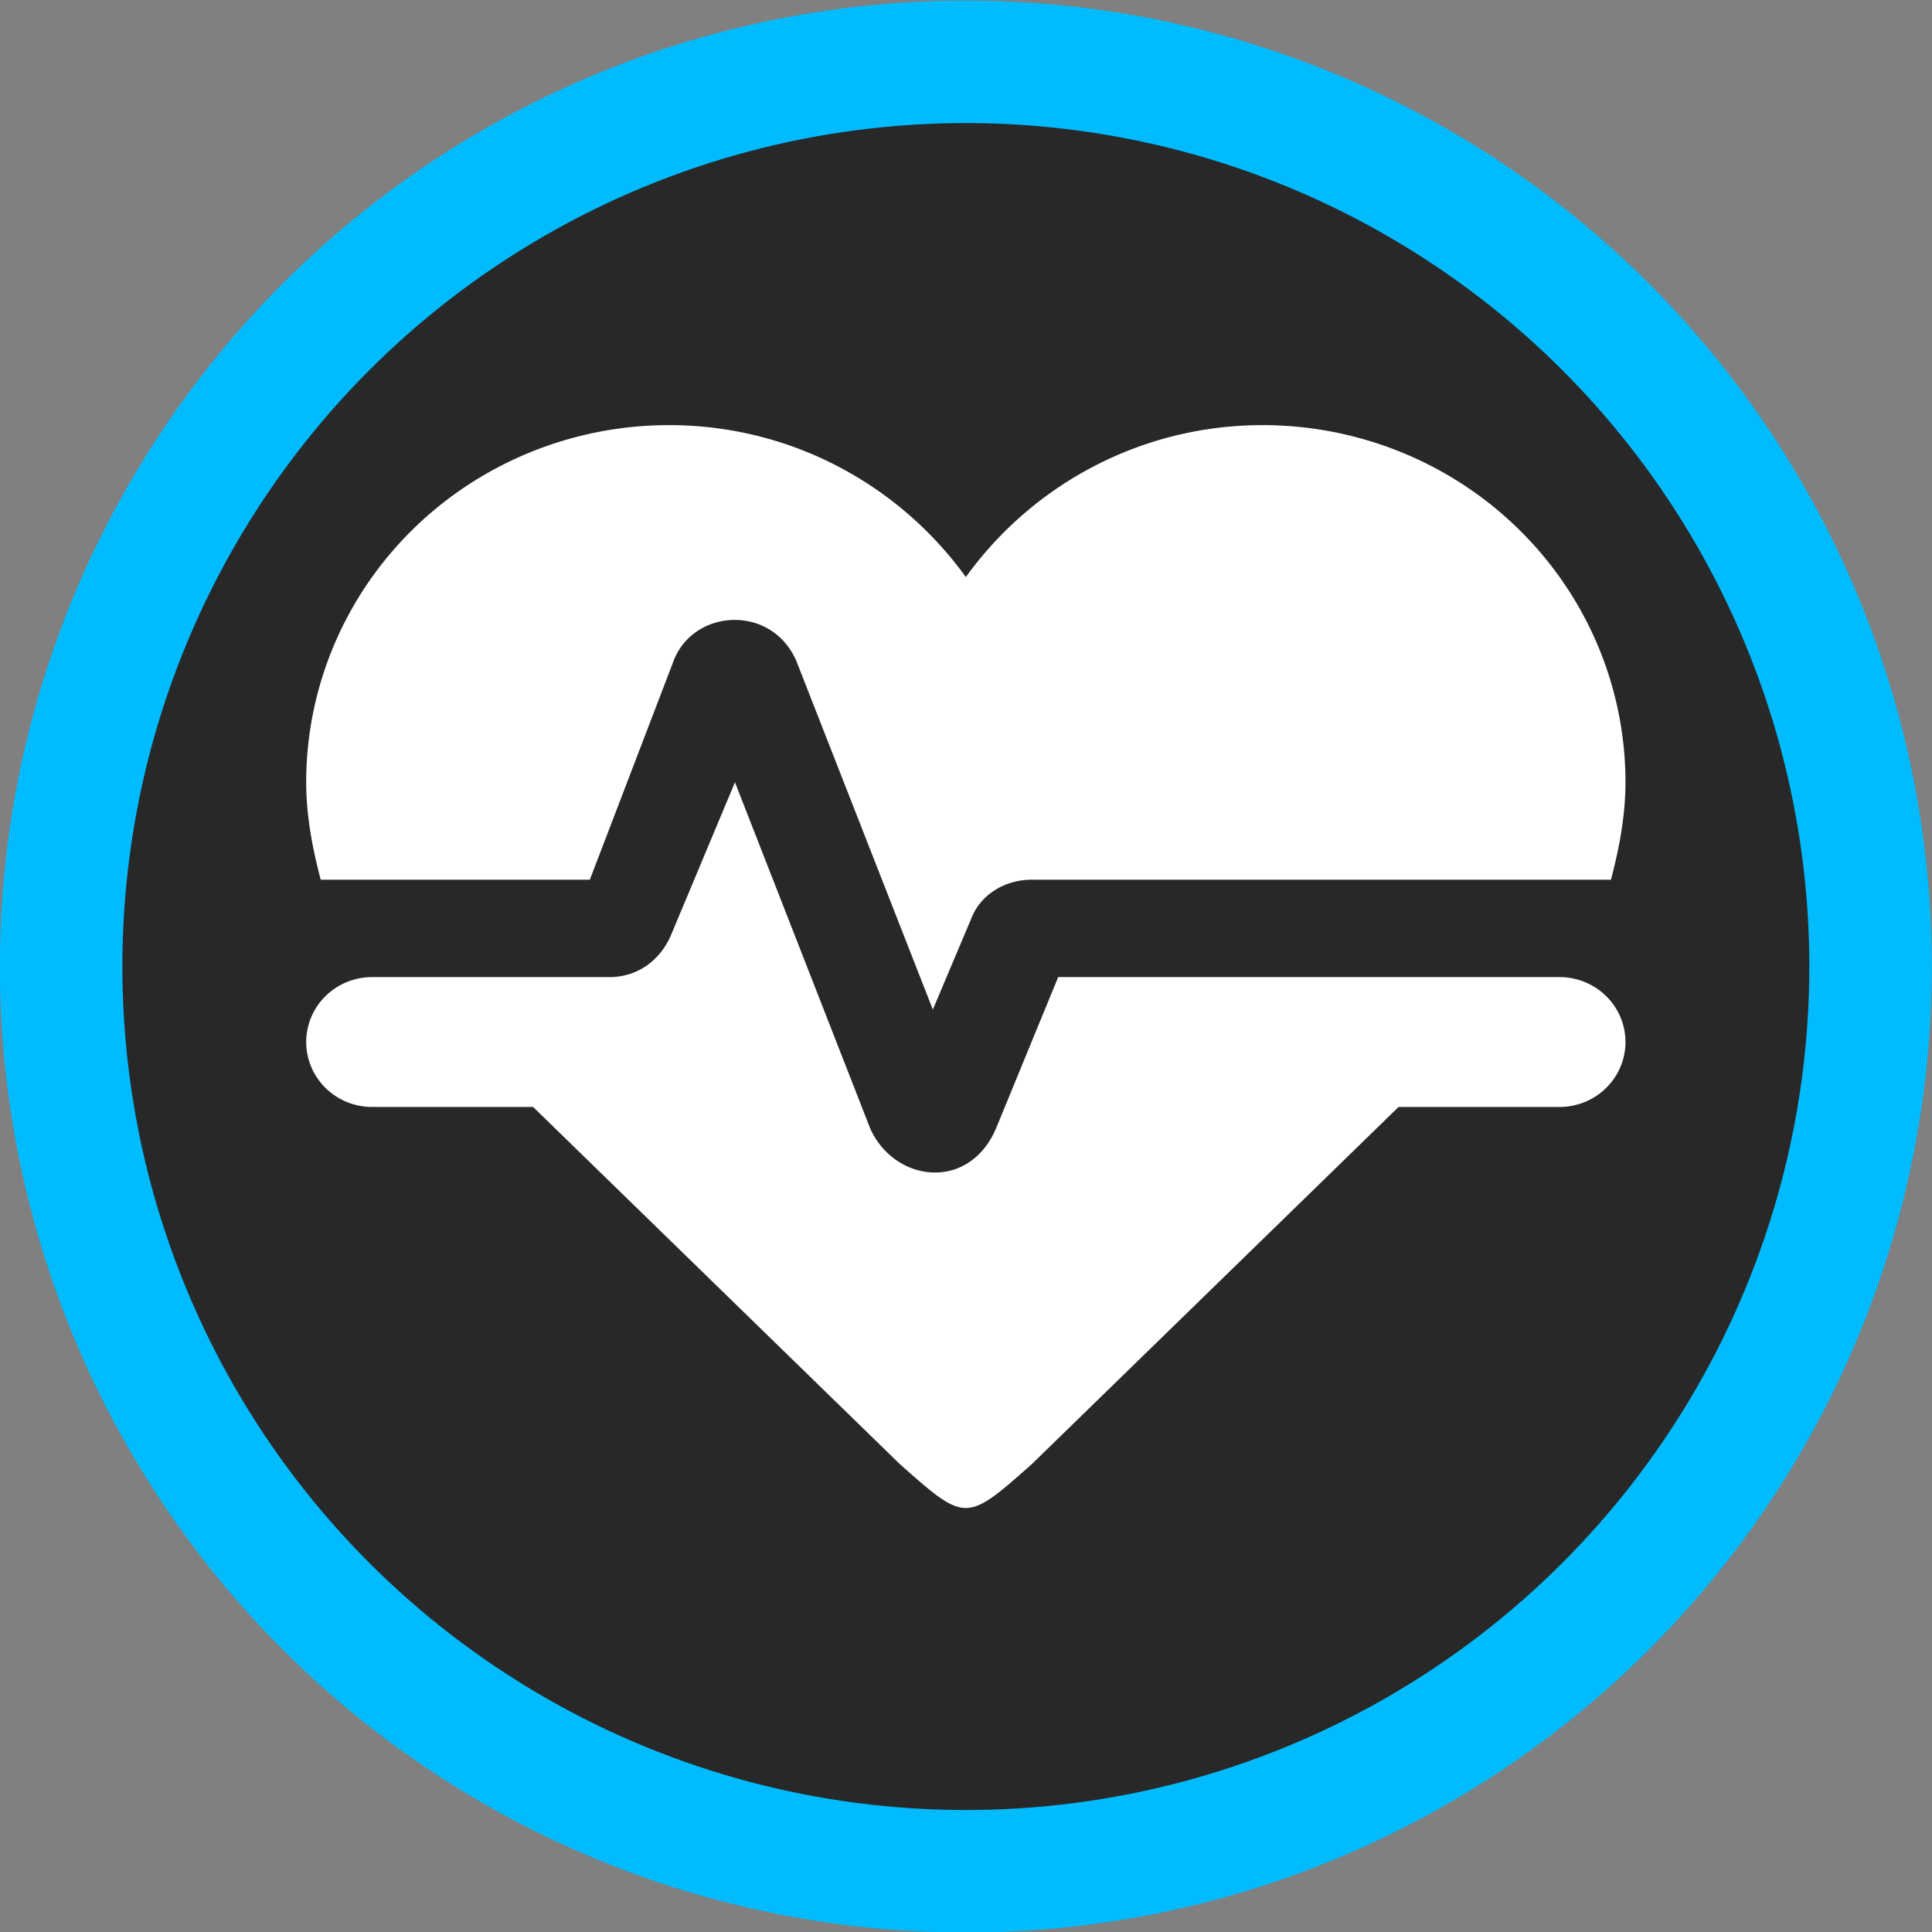 <?xml version="1.0" encoding="UTF-8" standalone="no"?>
<svg
   xmlns:dc="http://purl.org/dc/elements/1.1/"
   xmlns:cc="http://creativecommons.org/ns#"
   xmlns:rdf="http://www.w3.org/1999/02/22-rdf-syntax-ns#"
   xmlns:svg="http://www.w3.org/2000/svg"
   xmlns="http://www.w3.org/2000/svg"
   xmlns:sodipodi="http://sodipodi.sourceforge.net/DTD/sodipodi-0.dtd"
   xmlns:inkscape="http://www.inkscape.org/namespaces/inkscape"
   enable-background="new 0 0 150 150"
   height="150px"
   id="Layer_1"
   version="1.1"
   viewBox="0 0 150 150"
   width="150px"
   xml:space="preserve"
   inkscape:version="0.91 r13725"
   sodipodi:docname="project-state-sleeping.svg"><rect x="0" y="0" width="150" height="150" fill="#808080" stroke="none"/><defs
     id="defs4157" /><sodipodi:namedview
     pagecolor="#ffffff"
     bordercolor="#666666"
     borderopacity="1"
     objecttolerance="10"
     gridtolerance="10"
     guidetolerance="10"
     inkscape:pageopacity="0"
     inkscape:pageshadow="2"
     inkscape:window-width="1920"
     inkscape:window-height="1027"
     id="namedview4155"
     showgrid="false"
     inkscape:zoom="1.4583333"
     inkscape:cx="-158.72099"
     inkscape:cy="109.00015"
     inkscape:window-x="1912"
     inkscape:window-y="-8"
     inkscape:window-maximized="1"
     inkscape:current-layer="Layer_1" /><circle
     style="opacity:1;fill:#00bcff;fill-opacity:1"
     id="circle4139"
     r="75"
     cy="75.042"
     cx="74.987" /><circle
     style="fill:#282829;fill-opacity:1"
     id="circle4143"
     r="65.487"
     cy="75.042"
     cx="74.987" /><path
     id="path4170"
     d="M 51.941,33.006 A 28.168,27.73 0 0 0 23.773,60.736 c 0,2.521 0.461,5.042 1.127,7.563 l 20.895,0 6.504,-16.991 c 1.536,-4.033 7.58,-4.437 9.526,0 l 10.601,27.075 3.022,-7.159 c 0.666,-1.664 2.458,-2.924 4.66,-2.924 l 44.966,0 c 0.666,-2.521 1.127,-5.042 1.127,-7.563 A 28.168,27.73 0 0 0 98.033,33.006 c -9.526,0 -17.925,4.689 -23.046,11.798 C 69.866,37.695 61.466,33.006 51.941,33.006 l 0,0 m -23.046,42.855 a 5.121,5.042 0 0 0 -5.121,5.042 5.121,5.042 0 0 0 5.121,5.042 l 12.496,0 28.475,27.73 c 5.121,4.538 5.121,4.538 10.243,0 l 28.475,-27.73 12.496,0 a 5.121,5.042 0 0 0 5.121,-5.042 5.121,5.042 0 0 0 -5.121,-5.042 l -38.923,0 -4.763,11.596 C 75.346,92.55 69.456,91.844 67.561,87.609 L 57.062,60.736 52.145,72.483 c -0.768,1.916 -2.509,3.378 -4.814,3.378 l -18.437,0 z"
     inkscape:connector-curvature="0"
     style="fill:#ffffff;fill-opacity:1" /></svg>